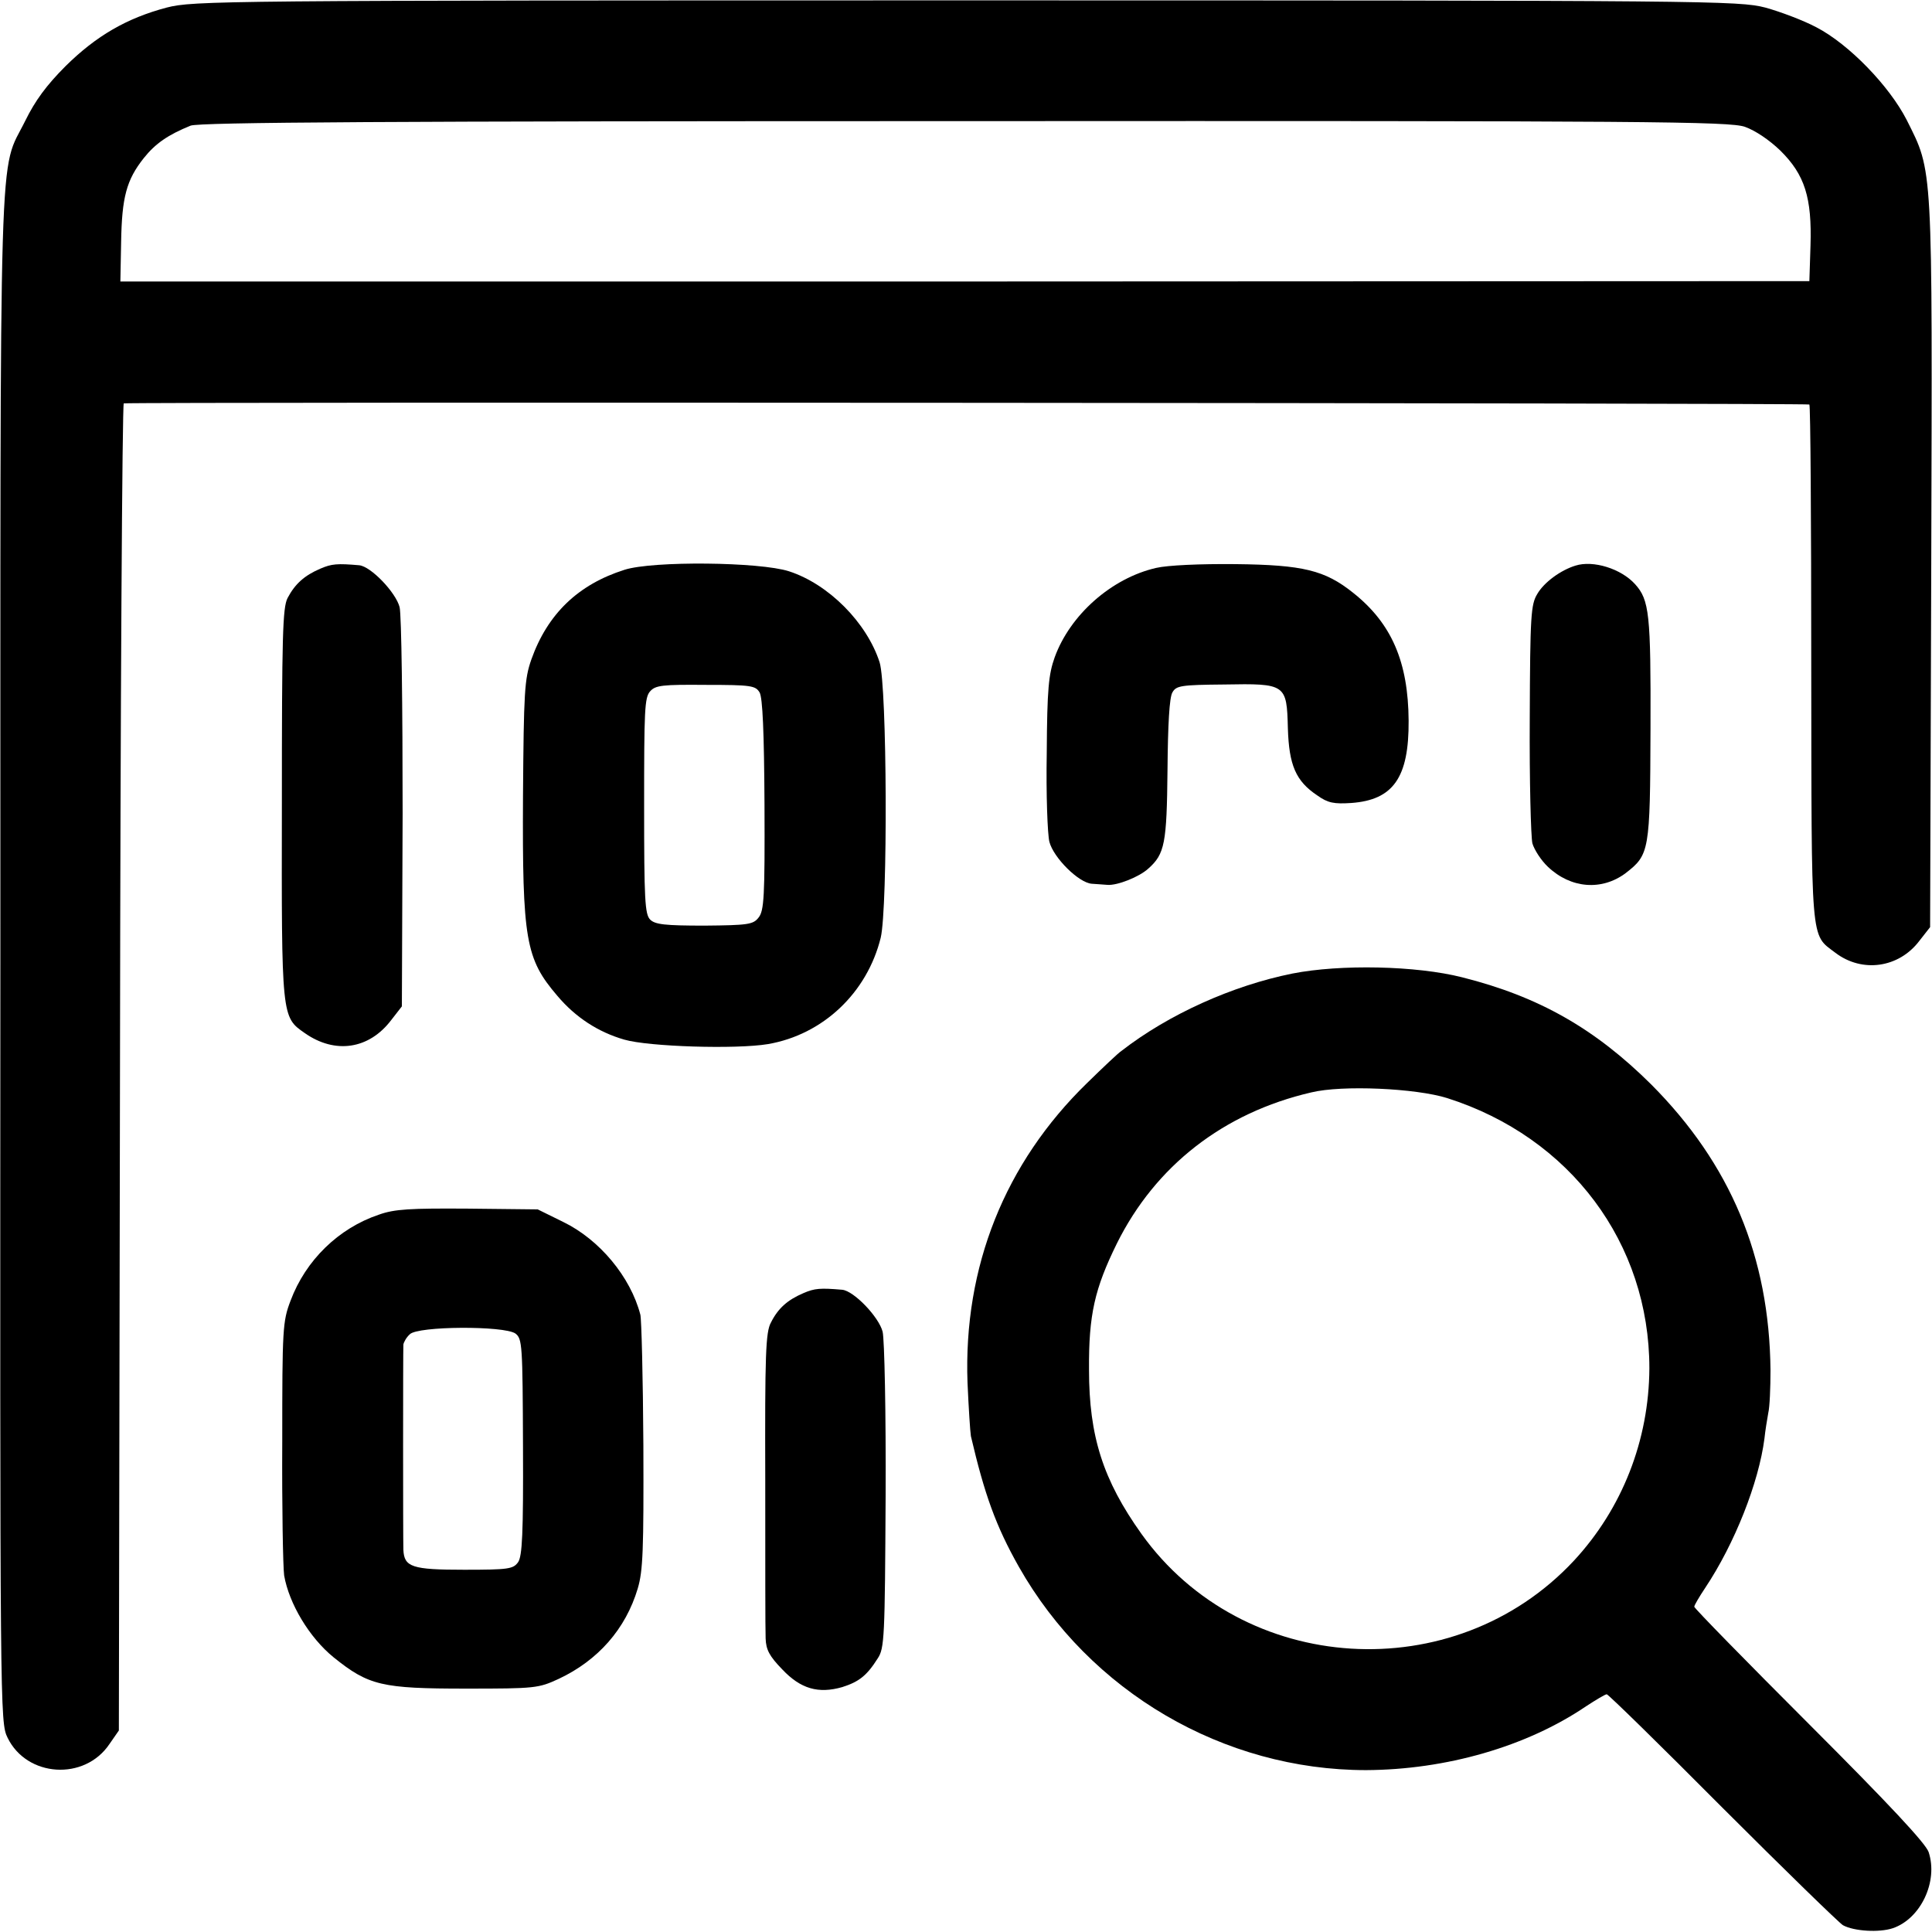 <?xml version="1.0" standalone="no"?>
<!DOCTYPE svg PUBLIC "-//W3C//DTD SVG 20010904//EN"
 "http://www.w3.org/TR/2001/REC-SVG-20010904/DTD/svg10.dtd">
<svg version="1.0" xmlns="http://www.w3.org/2000/svg"
 width="512pt" height="512pt" viewBox="0 0 512 512"
 preserveAspectRatio="xMidYMid meet">
<g transform="translate(0,512) scale(0.1,-0.1)"
fill="#000000" stroke="none">
<path d="M442 5100 c-106 -28 -187 -75 -268 -155 -51 -51 -81 -92 -107 -145
-71 -144 -66 26 -66 -2214 -1 -2011 -1 -2030 19 -2071 51 -105 204 -115 270
-17 l25 36 3 1758 c1 967 6 1758 10 1759 33 4 4463 1 4467 -3 3 -2 5 -312 5
-687 1 -753 -3 -715 64 -766 71 -54 168 -40 222 31 l29 37 3 961 c3 1071 5
1038 -65 1178 -46 90 -153 201 -240 246 -34 18 -95 41 -135 52 -71 18 -138 19
-2118 19 -1983 0 -2047 -1 -2118 -19z m4182 -316 c28 -10 65 -35 94 -63 65
-64 84 -125 80 -252 l-3 -94 -2238 -1 -2238 0 2 105 c2 118 14 164 60 222 31
39 65 62 124 86 23 9 524 12 2051 12 1825 1 2026 -1 2068 -15z"/>
<path d="M849 3613 c-42 -18 -67 -40 -87 -78 -13 -26 -15 -99 -15 -546 -1
-567 -1 -564 61 -607 80 -56 170 -43 229 35 l28 36 2 511 c0 284 -3 527 -8
547 -10 39 -76 108 -107 111 -58 5 -73 4 -103 -9z"/>
<path d="M1655 3610 c-123 -39 -204 -117 -247 -238 -18 -52 -20 -84 -22 -362
-2 -381 7 -431 91 -529 48 -57 108 -96 177 -116 65 -19 297 -26 381 -12 146
25 263 136 299 282 19 80 17 668 -3 730 -34 105 -135 207 -240 241 -77 25
-361 28 -436 4z m358 -325 c8 -14 12 -104 13 -298 1 -244 -1 -281 -16 -299
-14 -18 -28 -20 -143 -21 -105 0 -131 3 -144 16 -14 14 -16 53 -16 301 0 252
1 288 16 304 14 16 33 18 147 17 121 0 132 -2 143 -20z"/>
<path d="M3064 3615 c-118 -27 -228 -124 -269 -237 -16 -45 -20 -83 -21 -253
-2 -110 2 -216 7 -236 11 -42 77 -108 112 -111 12 -1 31 -2 42 -3 26 -2 84 21
108 43 44 39 49 67 51 261 1 121 5 193 13 206 10 18 23 20 137 21 164 3 166 1
169 -116 3 -98 21 -140 78 -178 28 -20 44 -23 90 -20 111 8 153 67 152 218 -1
156 -45 258 -147 339 -75 60 -133 74 -311 76 -95 1 -181 -3 -211 -10z"/>
<path d="M4175 3621 c-39 -12 -83 -44 -101 -75 -17 -28 -19 -56 -20 -331 -1
-164 3 -313 7 -330 5 -17 23 -45 41 -62 61 -58 143 -64 206 -17 63 49 65 57
66 383 1 304 -3 341 -41 383 -37 41 -111 64 -158 49z"/>
<path d="M3425 2540 c-159 -32 -328 -108 -453 -205 -8 -5 -49 -44 -91 -85
-218 -212 -328 -487 -317 -794 3 -67 7 -130 9 -142 36 -154 66 -238 127 -346
188 -332 543 -539 920 -539 212 1 425 62 583 169 26 17 51 32 55 32 4 0 142
-135 307 -301 165 -165 309 -305 319 -311 29 -16 96 -20 132 -8 74 25 121 124
95 202 -8 23 -104 126 -316 338 -168 168 -305 308 -305 312 0 4 13 26 29 50
78 117 142 279 157 396 2 20 7 50 10 67 4 16 6 68 6 114 -3 301 -106 546 -316
757 -149 148 -298 233 -501 284 -122 31 -323 35 -450 10z m410 -330 c327 -104
536 -385 536 -716 -1 -191 -72 -372 -200 -510 -317 -340 -877 -305 -1146 71
-102 143 -139 259 -139 435 -1 146 15 215 74 335 102 205 282 346 515 400 82
20 277 11 360 -15z"/>
<path d="M1004 1901 c-107 -36 -194 -121 -234 -228 -21 -55 -22 -74 -22 -373
-1 -173 2 -333 5 -355 13 -75 67 -165 131 -217 93 -75 128 -83 351 -83 184 0
192 1 246 26 104 49 177 132 209 239 14 47 16 101 15 380 -1 179 -5 335 -8
346 -26 100 -108 199 -205 246 l-67 33 -185 2 c-153 1 -194 -1 -236 -16z m362
-315 c18 -14 19 -29 20 -300 1 -230 -2 -290 -13 -306 -13 -18 -25 -20 -143
-20 -138 0 -159 7 -161 53 -1 27 -1 527 0 544 1 6 8 19 17 27 21 22 250 23
280 2z"/>
<path d="M2129 1693 c-42 -18 -67 -40 -86 -78 -14 -25 -16 -87 -15 -415 0
-212 0 -402 1 -422 1 -30 10 -47 44 -82 49 -52 96 -65 159 -47 44 14 65 30 94
76 18 27 19 55 21 430 1 220 -3 416 -8 436 -10 39 -76 108 -107 111 -58 5 -73
4 -103 -9z"/>
</g>
</svg>
